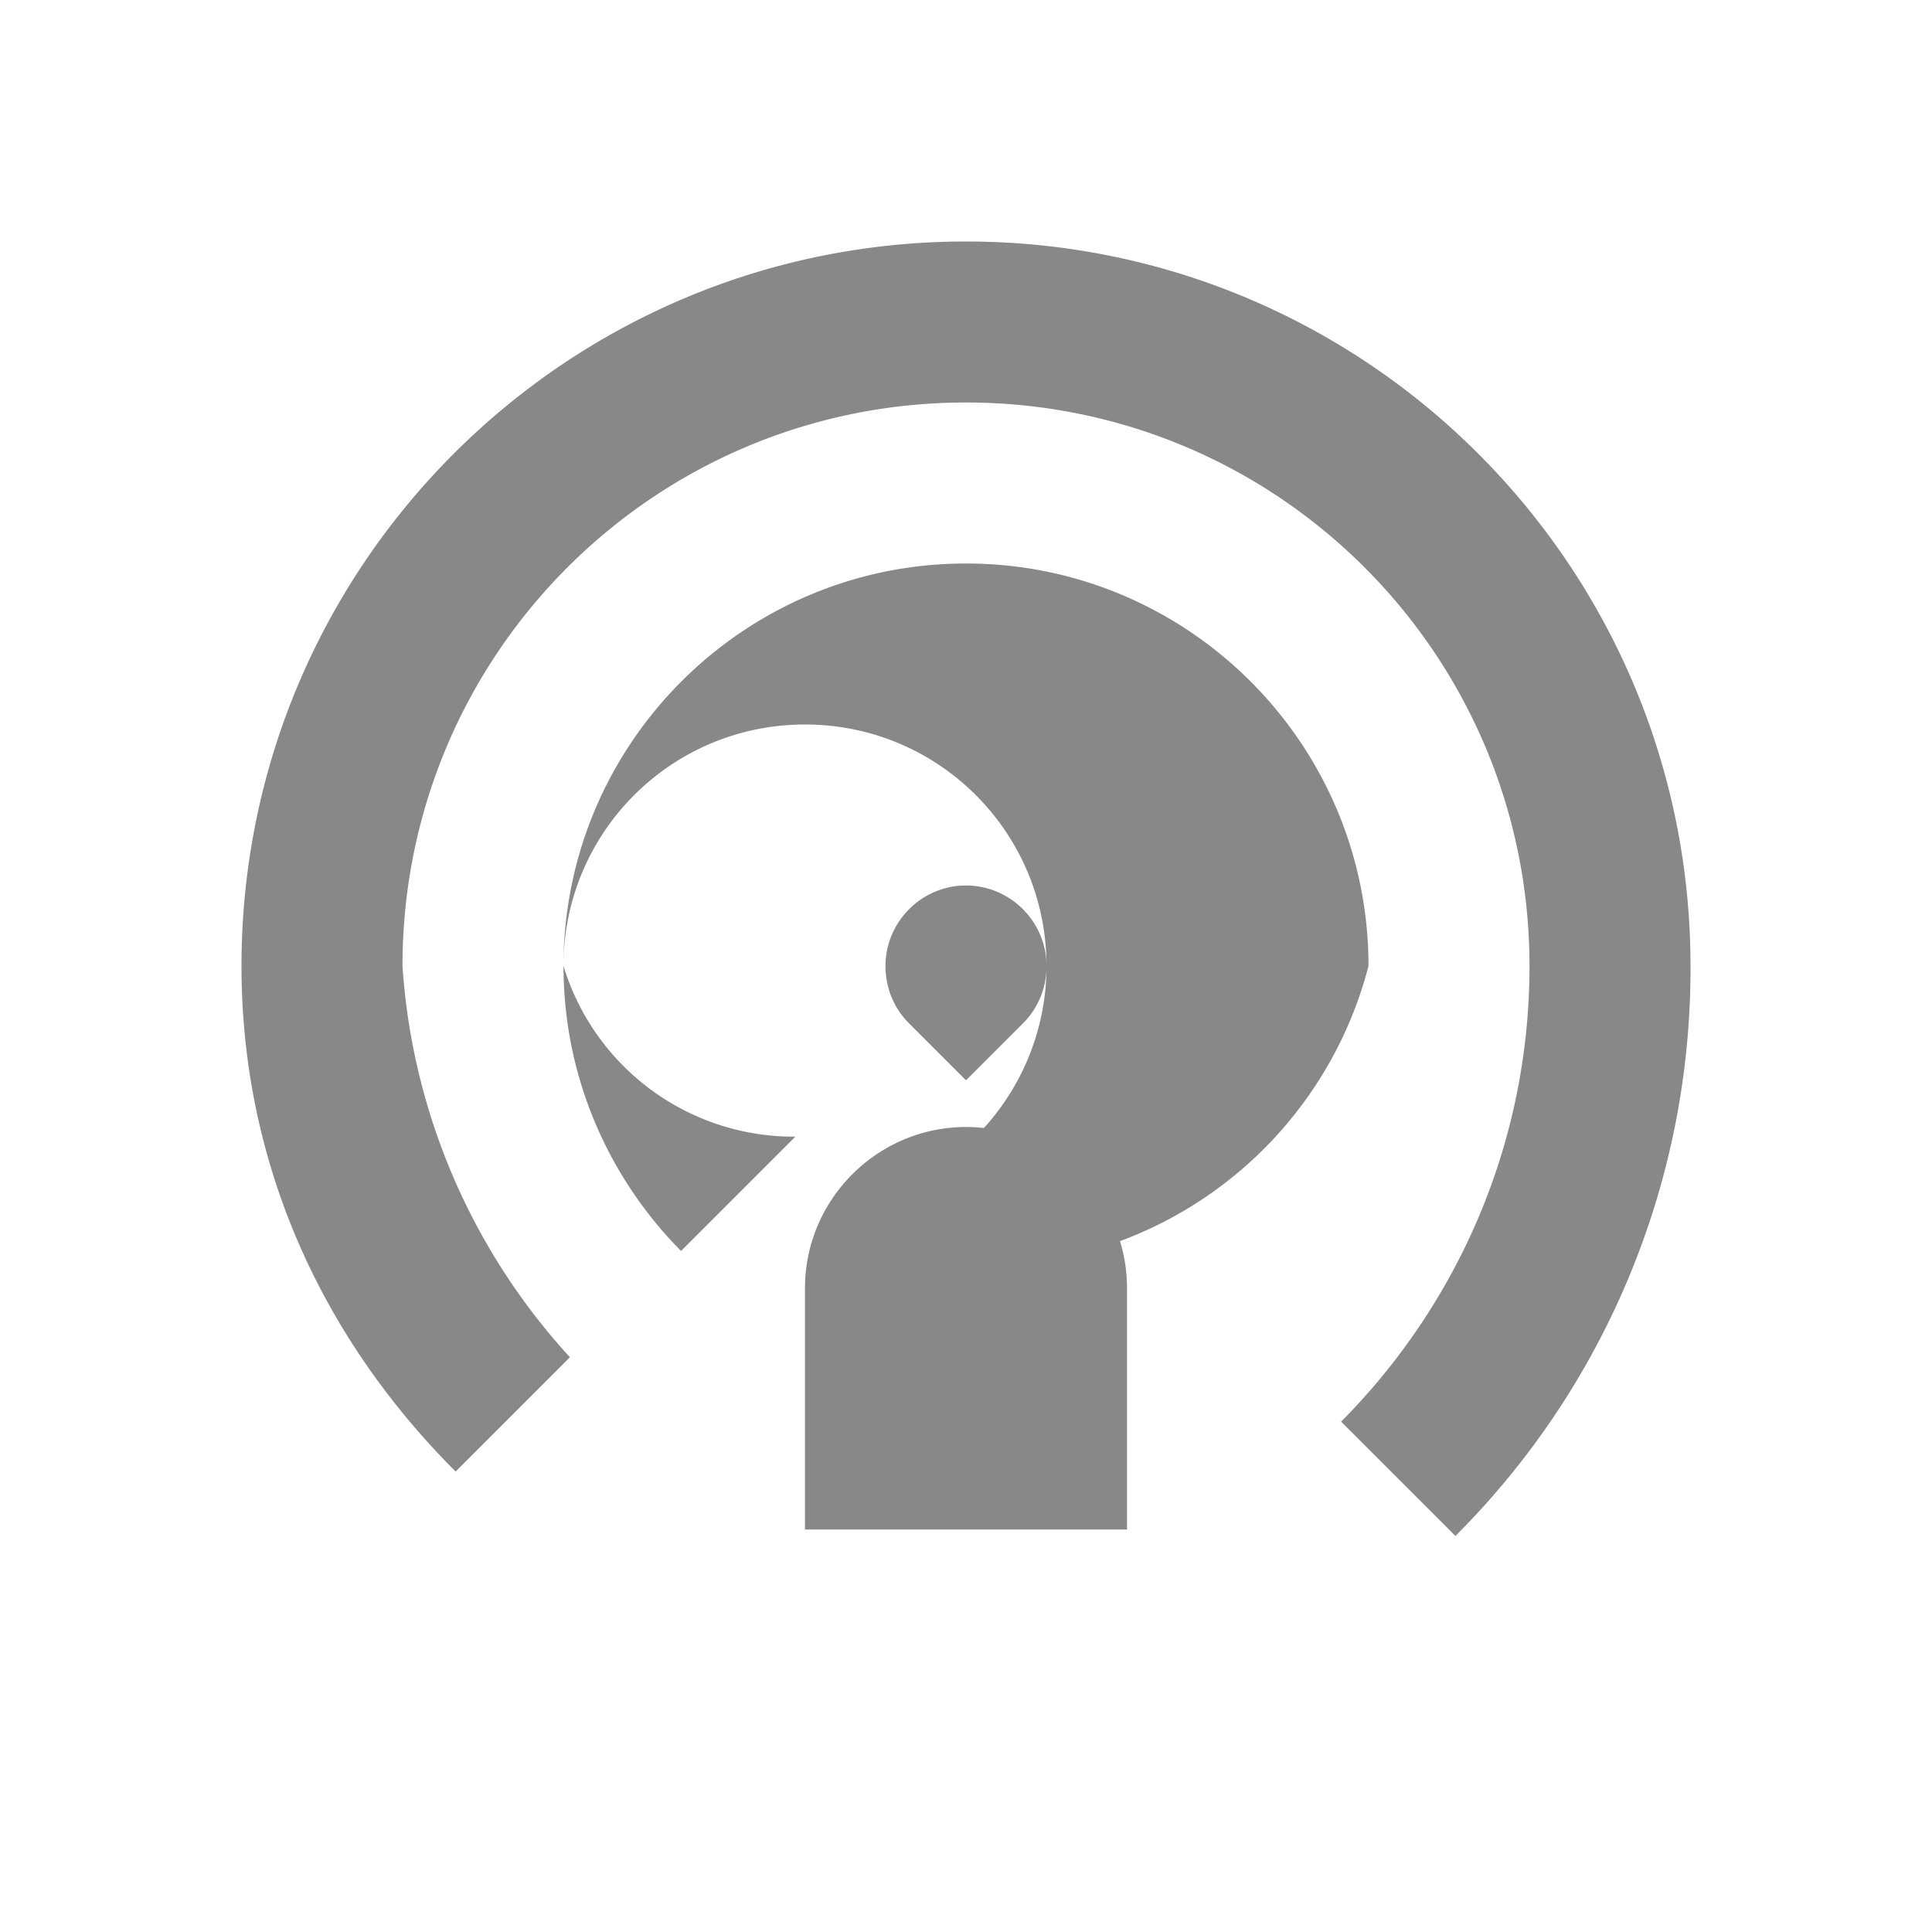 <!-- Save this as default-podcast.svg in your content directory -->
<svg xmlns="http://www.w3.org/2000/svg" viewBox="0 0 24 24" fill="#888" width="64" height="64">
  <path d="M12 3C7.03 3 3 7.03 3 12c0 2.39.95 4.57 2.66 6.28l1.42-1.42A7.963 7.963 0 0 1 5 12c0-3.87 3.13-7 7-7s7 3.13 7 7c0 2.21-.9 4.21-2.34 5.66l1.42 1.42A9.953 9.953 0 0 0 21 12c0-4.97-4.03-9-9-9zm0 4c-2.76 0-5 2.24-5 5 0 1.38.56 2.63 1.46 3.54l1.42-1.42A2.99 2.99 0 0 1 7 12c0-1.66 1.34-3 3-3s3 1.34 3 3c0 .83-.34 1.58-.88 2.12l1.42 1.42A4.978 4.978 0 0 0 17 12c0-2.76-2.24-5-5-5zm0 4c-.55 0-1 .45-1 1 0 .28.11.53.29.71l.71.71.71-.71A.996.996 0 0 0 13 12c0-.55-.45-1-1-1zm0 3c-1.1 0-2 .9-2 2v3h4v-3c0-1.1-.9-2-2-2z"/>
</svg>
